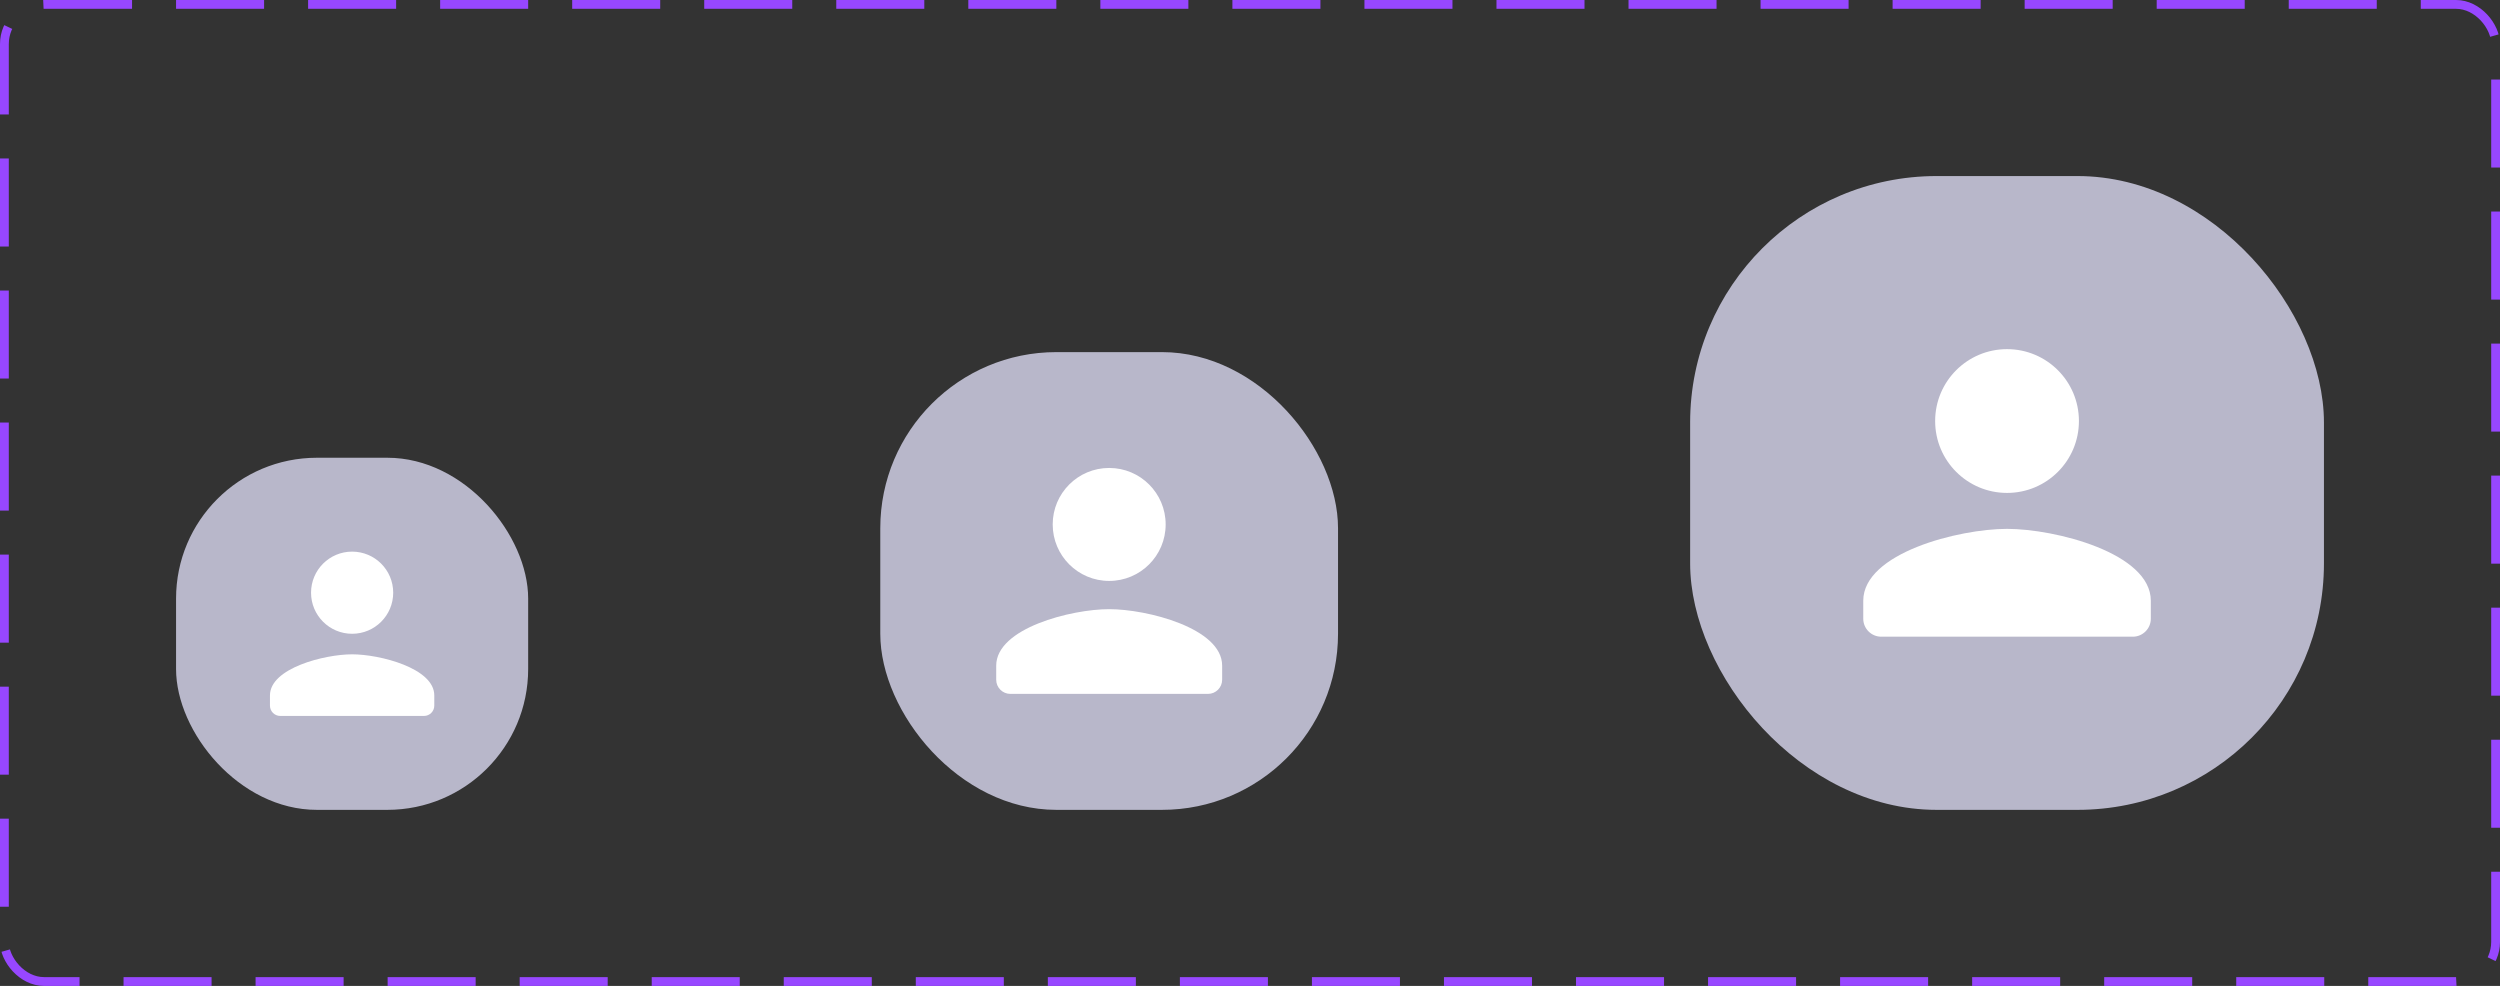 <svg width="284" height="112" viewBox="0 0 284 112" fill="none" xmlns="http://www.w3.org/2000/svg">
<rect x="0" y="0" width="284" height="112" fill="#333333" stroke="none"/>
<rect x="20" y="52" width="40" height="40" rx="16" fill="#B8B7CA"/>
<path d="M40.001 71.997C42.58 71.997 44.668 69.909 44.668 67.331C44.668 64.752 42.58 62.664 40.001 62.664C37.423 62.664 35.335 64.752 35.335 67.331C35.335 69.909 37.423 71.997 40.001 71.997ZM40.001 74.331C36.886 74.331 30.668 75.894 30.668 78.997V80.164C30.668 80.806 31.193 81.331 31.835 81.331H48.168C48.81 81.331 49.335 80.806 49.335 80.164V78.997C49.335 75.894 43.116 74.331 40.001 74.331Z" fill="white"/>
<rect x="100" y="40" width="52" height="52" rx="20" fill="#B8B7CA"/>
<path d="M126.003 65.993C129.548 65.993 132.419 63.122 132.419 59.576C132.419 56.031 129.548 53.16 126.003 53.16C122.457 53.16 119.586 56.031 119.586 59.576C119.586 63.122 122.457 65.993 126.003 65.993ZM126.003 69.201C121.719 69.201 113.169 71.351 113.169 75.618V77.222C113.169 78.105 113.891 78.826 114.773 78.826H137.232C138.114 78.826 138.836 78.105 138.836 77.222V75.618C138.836 71.351 130.286 69.201 126.003 69.201Z" fill="white"/>
<rect x="192" y="20" width="72" height="72" rx="28" fill="#B8B7CA"/>
<path d="M228 55.996C232.512 55.996 236.166 52.341 236.166 47.829C236.166 43.317 232.512 39.663 228 39.663C223.488 39.663 219.833 43.317 219.833 47.829C219.833 52.341 223.488 55.996 228 55.996ZM228 60.079C222.548 60.079 211.666 62.815 211.666 68.246V70.288C211.666 71.411 212.585 72.329 213.708 72.329H242.291C243.414 72.329 244.333 71.411 244.333 70.288V68.246C244.333 62.815 233.451 60.079 228 60.079Z" fill="white"/>
<rect x="0.5" y="0.5" width="283" height="111" rx="4.5" stroke="#9747FF" stroke-dasharray="10 5"/>
</svg>
